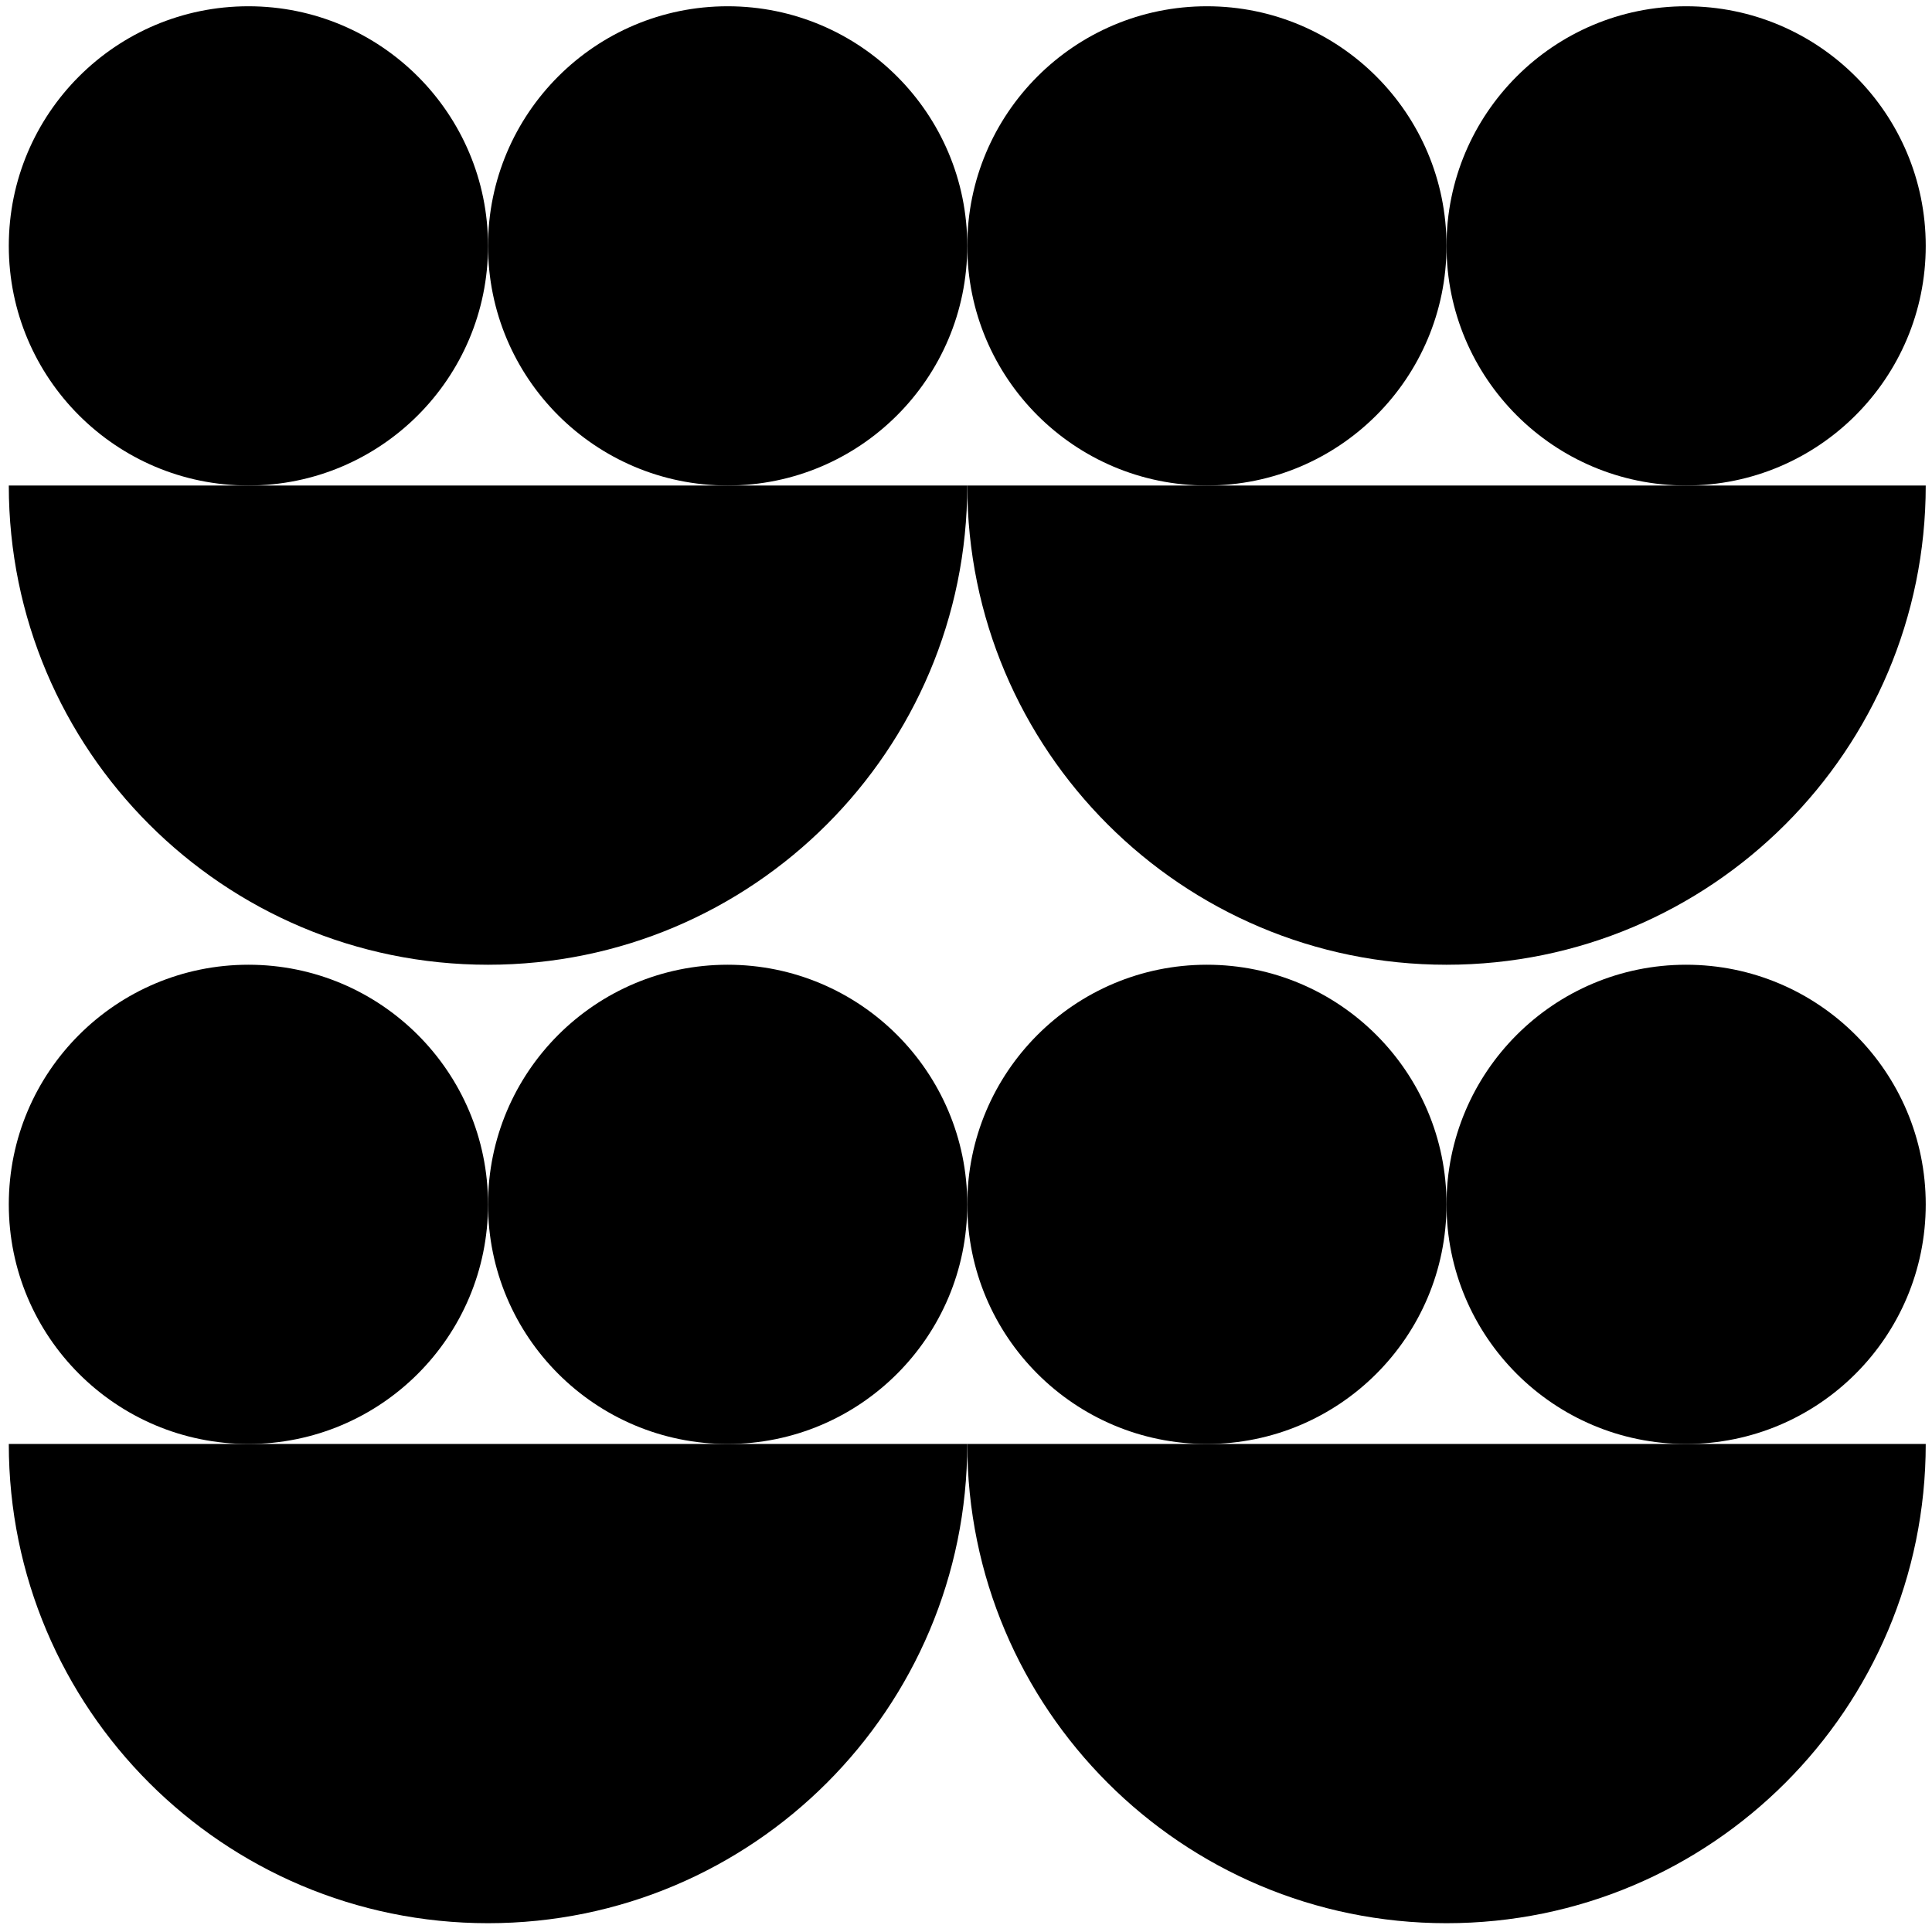 <svg width="206" height="206" viewBox="0 0 206 206" fill="none" xmlns="http://www.w3.org/2000/svg">
<path d="M103.135 153.964C103.135 182.183 80.256 205.062 52.037 205.062C23.817 205.062 0.938 182.183 0.938 153.964" fill="black"/>
<path d="M52.037 128.415C52.037 142.525 40.597 153.964 26.487 153.964C12.378 153.964 0.938 142.524 0.938 128.415C0.938 114.305 12.379 102.865 26.487 102.865C40.597 102.865 52.037 114.305 52.037 128.415Z" fill="black"/>
<path d="M103.135 128.415C103.135 142.525 91.695 153.964 77.585 153.964C63.476 153.964 52.037 142.524 52.037 128.415C52.037 114.305 63.477 102.865 77.585 102.865C91.696 102.865 103.135 114.305 103.135 128.415Z" fill="black"/>
<path d="M103.135 51.767C103.135 79.987 80.256 102.866 52.037 102.866C23.817 102.866 0.938 79.987 0.938 51.767" fill="black"/>
<path d="M52.037 26.217C52.037 40.327 40.597 51.767 26.487 51.767C12.378 51.767 0.938 40.327 0.938 26.217C0.938 12.108 12.379 0.668 26.487 0.668C40.597 0.668 52.037 12.108 52.037 26.217Z" fill="black"/>
<path d="M103.135 26.217C103.135 40.327 91.695 51.767 77.585 51.767C63.476 51.767 52.037 40.327 52.037 26.217C52.037 12.108 63.477 0.668 77.585 0.668C91.696 0.668 103.135 12.108 103.135 26.217Z" fill="black"/>
<path d="M205.332 153.964C205.332 182.183 182.453 205.062 154.234 205.062C126.015 205.062 103.136 182.183 103.136 153.964" fill="black"/>
<path d="M154.234 128.415C154.234 142.525 142.794 153.964 128.685 153.964C114.575 153.964 103.136 142.524 103.136 128.415C103.136 114.305 114.576 102.865 128.685 102.865C142.794 102.865 154.234 114.305 154.234 128.415Z" fill="black"/>
<path d="M205.332 128.415C205.332 142.525 193.892 153.964 179.783 153.964C165.673 153.964 154.234 142.524 154.234 128.415C154.234 114.305 165.674 102.865 179.783 102.865C193.892 102.865 205.332 114.305 205.332 128.415Z" fill="black"/>
<path d="M205.332 51.767C205.332 79.987 182.453 102.866 154.234 102.866C126.015 102.866 103.136 79.987 103.136 51.767" fill="black"/>
<path d="M154.234 26.217C154.234 40.327 142.794 51.767 128.685 51.767C114.575 51.767 103.136 40.327 103.136 26.217C103.136 12.108 114.576 0.668 128.685 0.668C142.794 0.668 154.234 12.108 154.234 26.217Z" fill="black"/>
<path d="M205.332 26.217C205.332 40.327 193.892 51.767 179.783 51.767C165.673 51.767 154.234 40.327 154.234 26.217C154.234 12.108 165.674 0.668 179.783 0.668C193.892 0.668 205.332 12.108 205.332 26.217Z" fill="black"/>
</svg>
